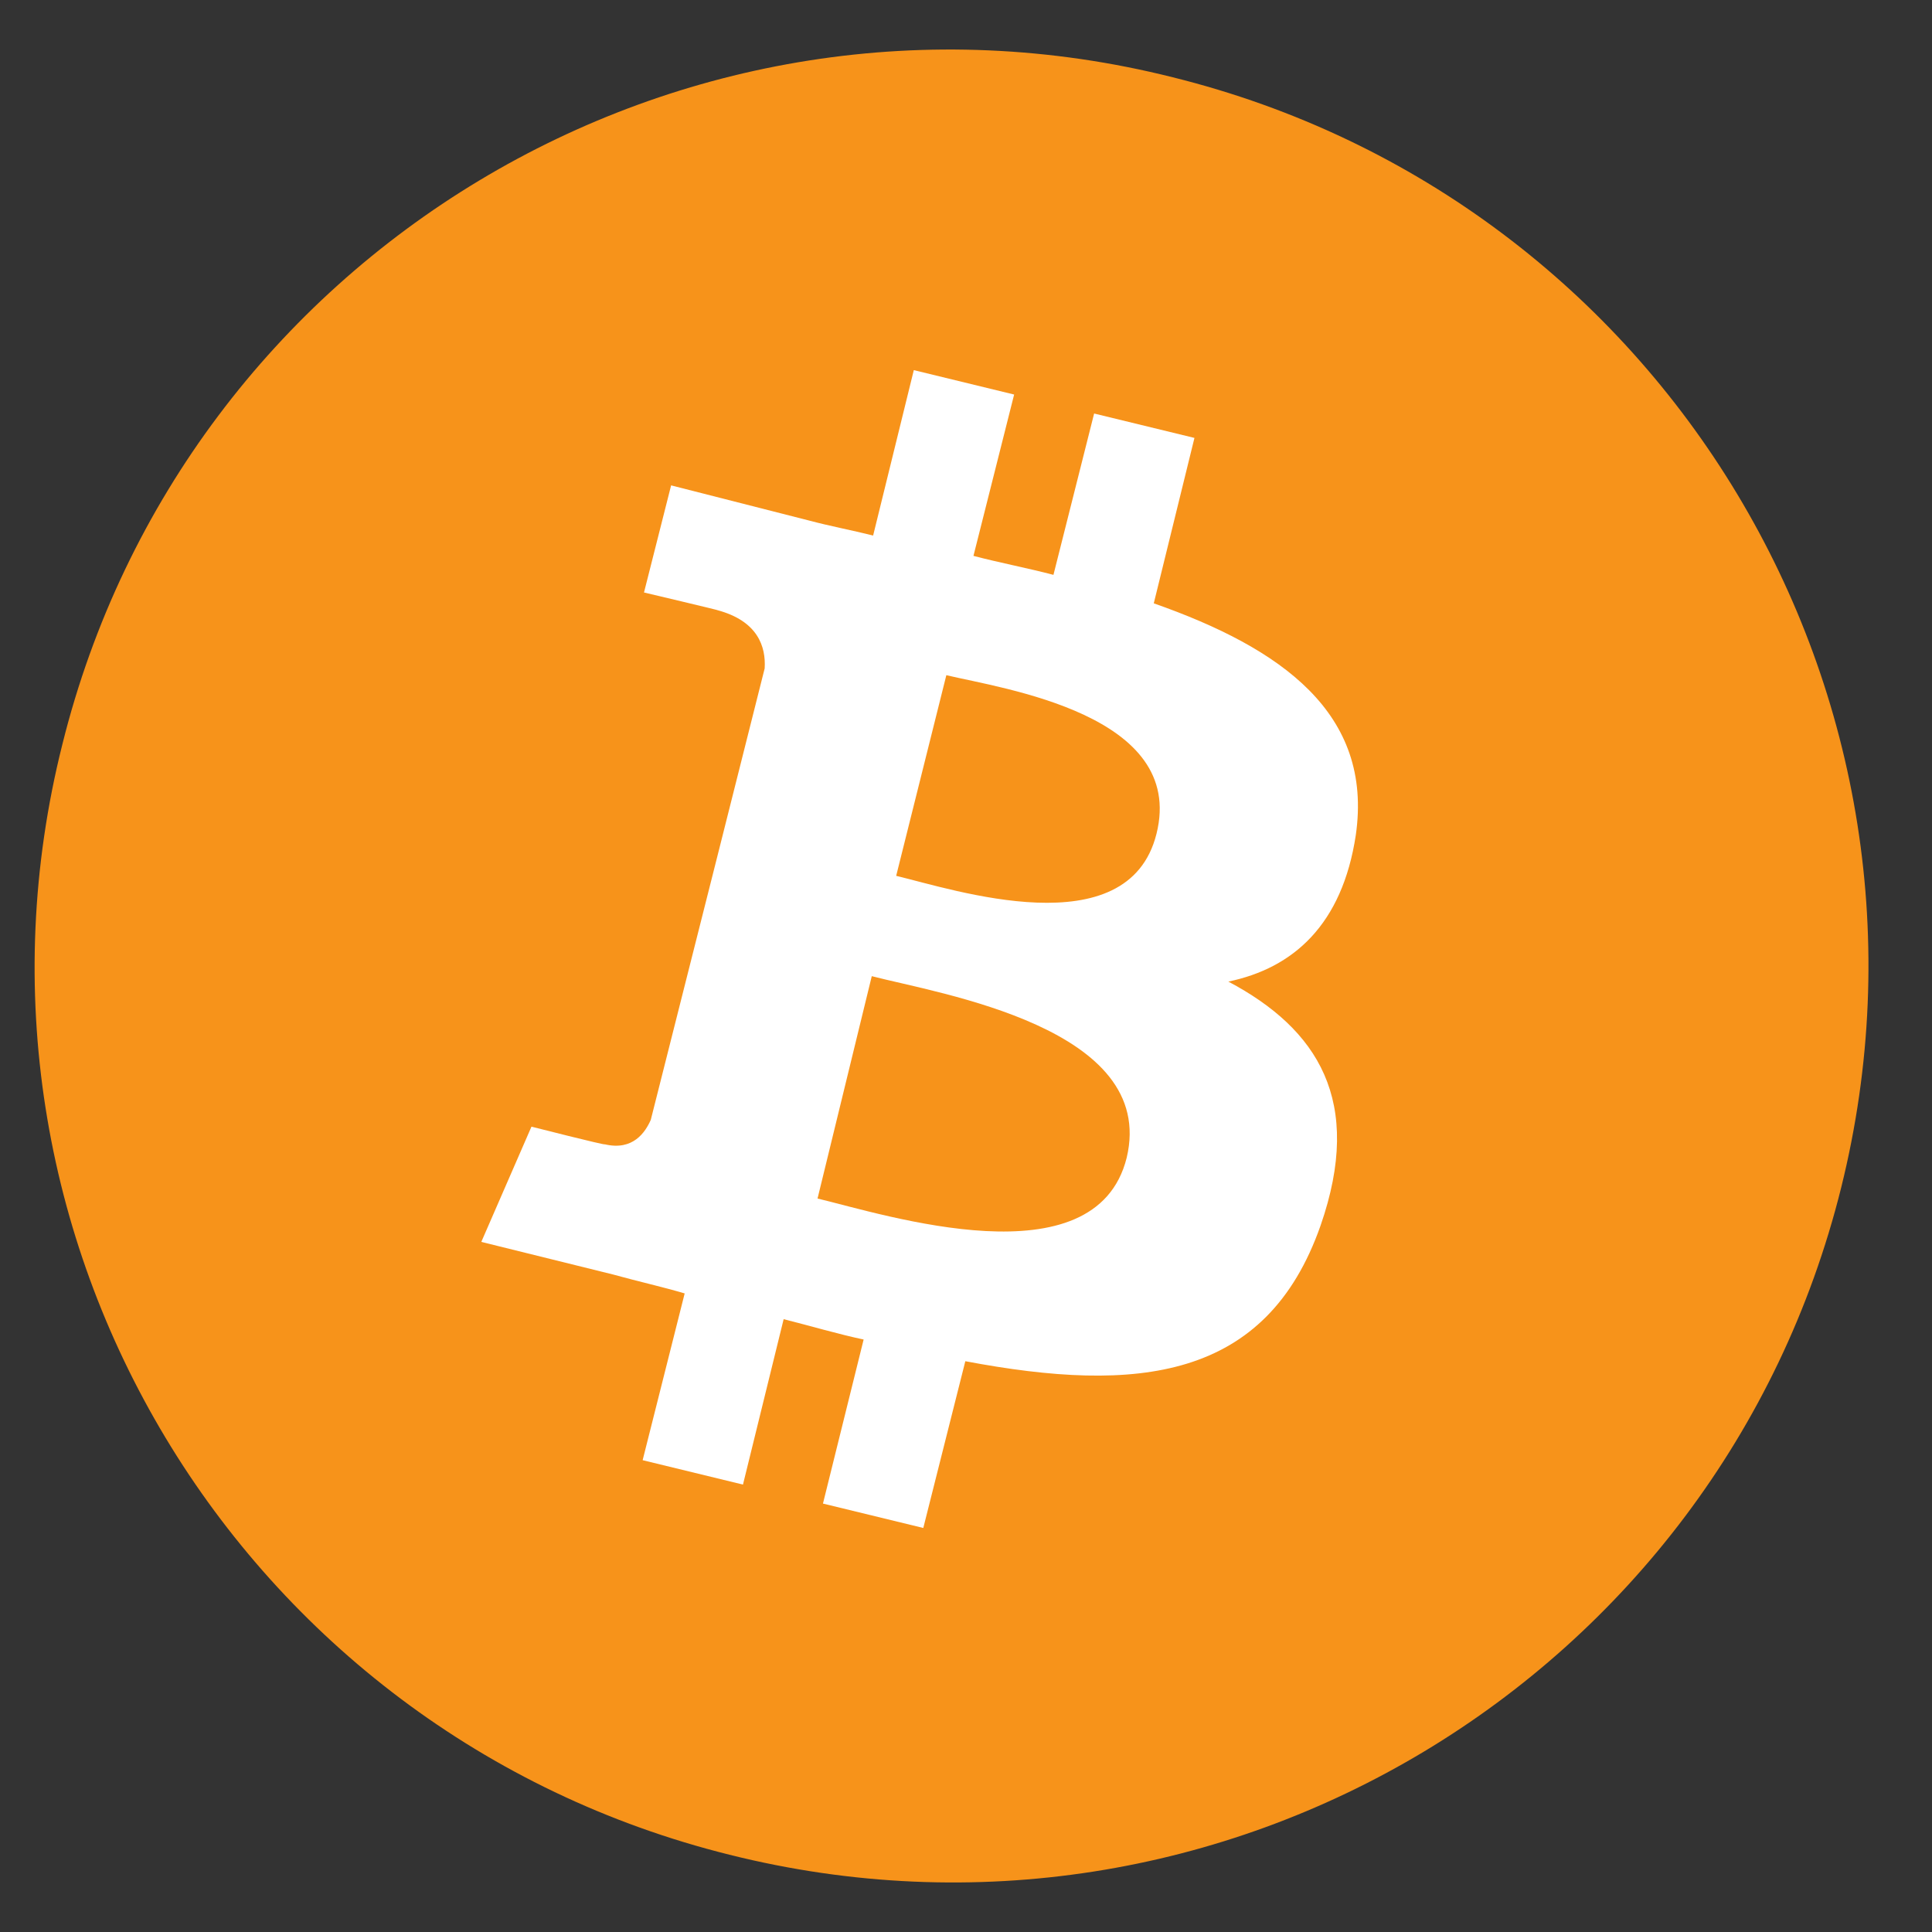<?xml version="1.0" encoding="utf-8"?>
<!-- Generator: Adobe Illustrator 26.0.1, SVG Export Plug-In . SVG Version: 6.00 Build 0)  -->
<svg version="1.1" id="Слой_1" xmlns="http://www.w3.org/2000/svg" xmlns:xlink="http://www.w3.org/1999/xlink" x="0px" y="0px"
	 viewBox="0 0 142.5 142.5" style="enable-background:new 0 0 142.5 142.5;" xml:space="preserve">
<rect x="0" y="0" width="142.5" height="142.5" fill="#333333" stroke="none"/>
<style type="text/css">
	.st0{fill:#F7931A;}
	.st1{fill:#FFFFFF;}
</style>
<g>
	<path class="st0" d="M135.8,87.6c-9,36.2-45.7,58.3-82,49.2c-36.2-9-58.3-45.7-49.2-81.9c9-36.2,45.7-58.3,81.9-49.2
		C122.8,14.7,144.8,51.4,135.8,87.6L135.8,87.6z"/>
	<path class="st1" d="M100,61.6c1.3-9-5.5-13.8-14.9-17.1l3-12.2l-7.4-1.8l-3,11.9c-1.9-0.5-4-0.9-5.9-1.4l3-11.9l-7.4-1.8l-3,12.2
		c-1.6-0.4-3.2-0.7-4.7-1.1l0,0l-10.2-2.6l-2,7.9c0,0,5.5,1.3,5.4,1.3c3,0.8,3.6,2.7,3.5,4.3l-3.5,13.9L48,82.6
		c-0.4,0.9-1.3,2.3-3.4,1.8c0.1,0.1-5.4-1.3-5.4-1.3l-3.7,8.5l9.7,2.4c1.8,0.5,3.6,0.9,5.3,1.4l-3.1,12.3l7.4,1.8l3-12.2
		c2,0.5,4,1.1,5.9,1.5l-3,12.1l7.4,1.8l3.1-12.3c12.7,2.4,22.2,1.4,26.2-10c3.2-9.2-0.2-14.5-6.8-18C95.4,71.4,99,68.2,100,61.6
		L100,61.6z M83.1,85.4c-2.3,9.2-17.8,4.2-22.8,3L64.3,72C69.3,73.3,85.4,75.8,83.1,85.4L83.1,85.4z M85.3,61.5
		c-2.1,8.4-15,4.1-19.2,3.1l3.7-14.8C74,50.8,87.5,52.7,85.3,61.5z"/>
</g>
</svg>
